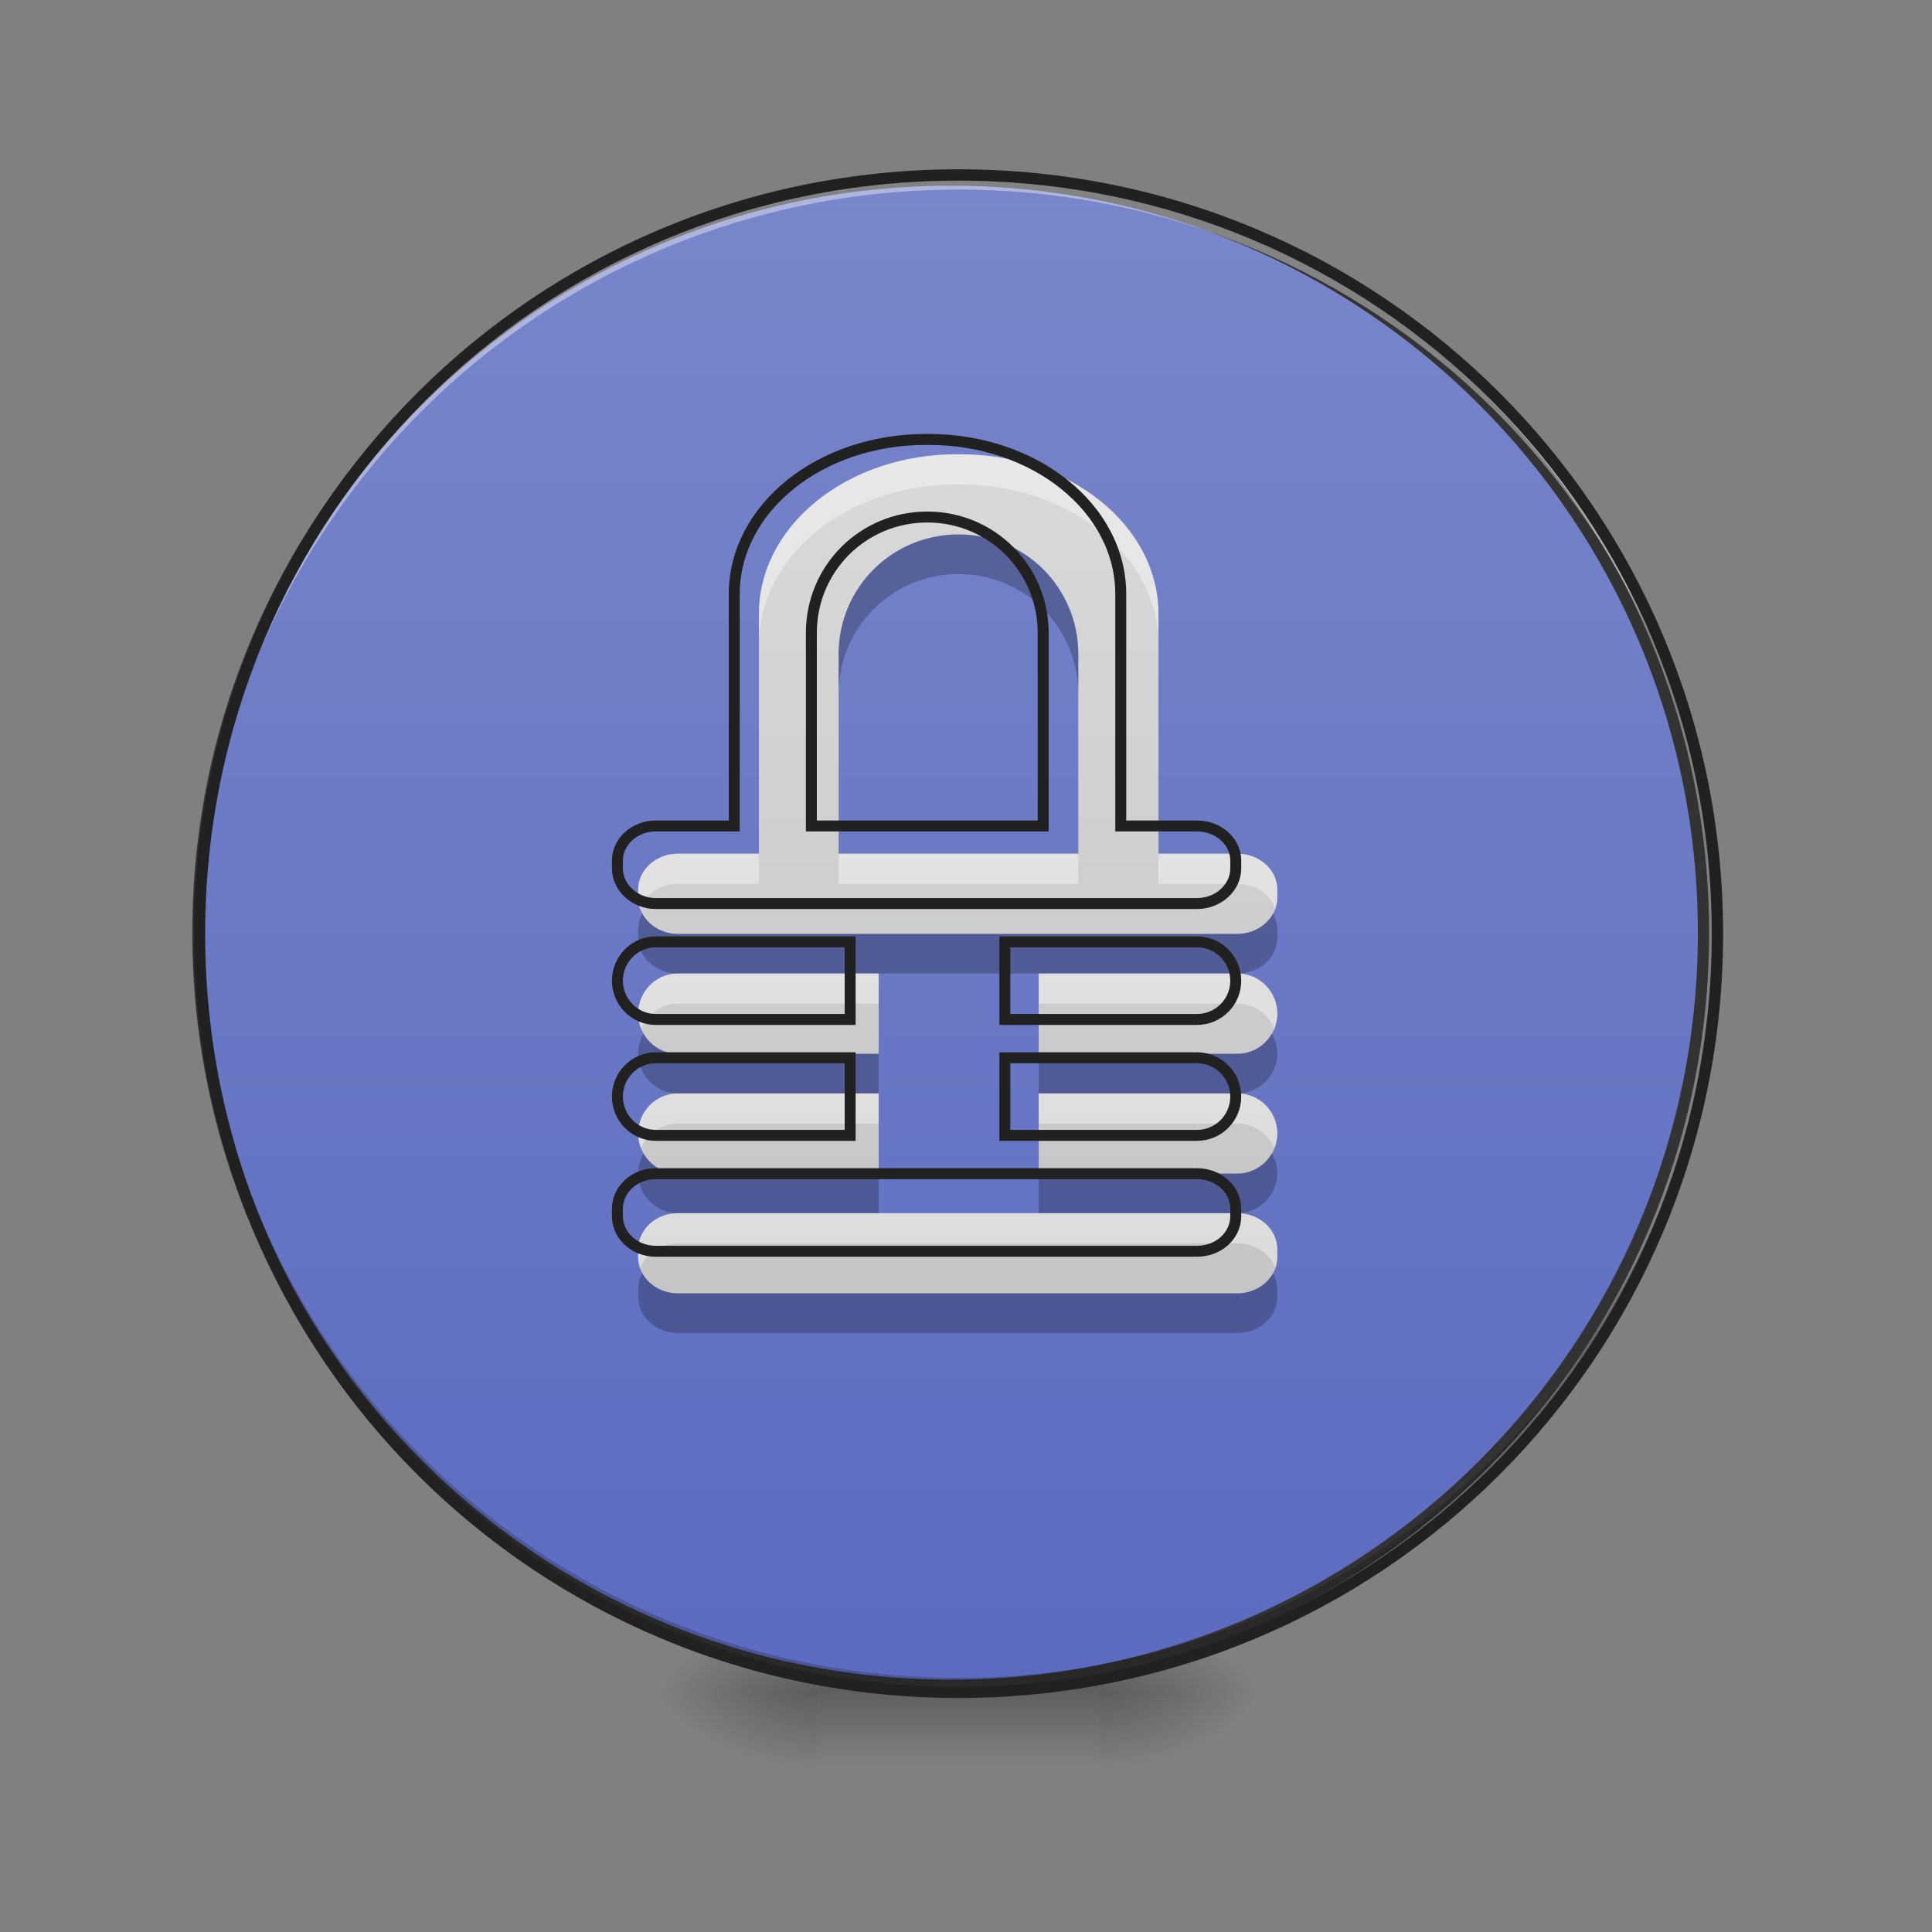 <?xml version="1.0" encoding="UTF-8"?>
<svg xmlns="http://www.w3.org/2000/svg" xmlns:xlink="http://www.w3.org/1999/xlink" width="16px" height="16px" viewBox="0 0 16 16" version="1.1">
<rect x="0" y="0" width="16" height="16" fill="#808080" stroke="none"/>
<defs>
<radialGradient id="radial0" gradientUnits="userSpaceOnUse" cx="450.909" cy="189.579" fx="450.909" fy="189.579" r="21.167" gradientTransform="matrix(0,-0.039,-0.07,-0,22.262,31.798)">
<stop offset="0" style="stop-color:rgb(0%,0%,0%);stop-opacity:0.314;"/>
<stop offset="0.222" style="stop-color:rgb(0%,0%,0%);stop-opacity:0.275;"/>
<stop offset="1" style="stop-color:rgb(0%,0%,0%);stop-opacity:0;"/>
</radialGradient>
<radialGradient id="radial1" gradientUnits="userSpaceOnUse" cx="450.909" cy="189.579" fx="450.909" fy="189.579" r="21.167" gradientTransform="matrix(-0,0.039,0.07,0,-6.385,-3.764)">
<stop offset="0" style="stop-color:rgb(0%,0%,0%);stop-opacity:0.314;"/>
<stop offset="0.222" style="stop-color:rgb(0%,0%,0%);stop-opacity:0.275;"/>
<stop offset="1" style="stop-color:rgb(0%,0%,0%);stop-opacity:0;"/>
</radialGradient>
<radialGradient id="radial2" gradientUnits="userSpaceOnUse" cx="450.909" cy="189.579" fx="450.909" fy="189.579" r="21.167" gradientTransform="matrix(-0,-0.039,0.07,-0,-6.385,31.798)">
<stop offset="0" style="stop-color:rgb(0%,0%,0%);stop-opacity:0.314;"/>
<stop offset="0.222" style="stop-color:rgb(0%,0%,0%);stop-opacity:0.275;"/>
<stop offset="1" style="stop-color:rgb(0%,0%,0%);stop-opacity:0;"/>
</radialGradient>
<radialGradient id="radial3" gradientUnits="userSpaceOnUse" cx="450.909" cy="189.579" fx="450.909" fy="189.579" r="21.167" gradientTransform="matrix(0,0.039,-0.07,0,22.262,-3.764)">
<stop offset="0" style="stop-color:rgb(0%,0%,0%);stop-opacity:0.314;"/>
<stop offset="0.222" style="stop-color:rgb(0%,0%,0%);stop-opacity:0.275;"/>
<stop offset="1" style="stop-color:rgb(0%,0%,0%);stop-opacity:0;"/>
</radialGradient>
<linearGradient id="linear0" gradientUnits="userSpaceOnUse" x1="255.323" y1="233.5" x2="255.323" y2="254.667" gradientTransform="matrix(0.007,0,0,0.031,6.233,6.719)">
<stop offset="0" style="stop-color:rgb(0%,0%,0%);stop-opacity:0.275;"/>
<stop offset="1" style="stop-color:rgb(0%,0%,0%);stop-opacity:0;"/>
</linearGradient>
<linearGradient id="linear1" gradientUnits="userSpaceOnUse" x1="254" y1="-168.667" x2="254" y2="233.5" >
<stop offset="0" style="stop-color:rgb(47.451%,52.549%,79.608%);stop-opacity:1;"/>
<stop offset="1" style="stop-color:rgb(36.078%,41.961%,75.294%);stop-opacity:1;"/>
</linearGradient>
<linearGradient id="linear2" gradientUnits="userSpaceOnUse" x1="960" y1="1695.118" x2="960" y2="175.118" gradientTransform="matrix(0.008,0,0,0.008,0,0)">
<stop offset="0" style="stop-color:rgb(74.118%,74.118%,74.118%);stop-opacity:1;"/>
<stop offset="1" style="stop-color:rgb(87.843%,87.843%,87.843%);stop-opacity:1;"/>
</linearGradient>
</defs>
<g id="surface1">
<path style=" stroke:none;fill-rule:nonzero;fill:url(#radial0);" d="M 9.098 14.016 L 10.418 14.016 L 10.418 13.355 L 9.098 13.355 Z M 9.098 14.016 "/>
<path style=" stroke:none;fill-rule:nonzero;fill:url(#radial1);" d="M 6.781 14.016 L 5.457 14.016 L 5.457 14.68 L 6.781 14.68 Z M 6.781 14.016 "/>
<path style=" stroke:none;fill-rule:nonzero;fill:url(#radial2);" d="M 6.781 14.016 L 5.457 14.016 L 5.457 13.355 L 6.781 13.355 Z M 6.781 14.016 "/>
<path style=" stroke:none;fill-rule:nonzero;fill:url(#radial3);" d="M 9.098 14.016 L 10.418 14.016 L 10.418 14.68 L 9.098 14.68 Z M 9.098 14.016 "/>
<path style=" stroke:none;fill-rule:nonzero;fill:url(#linear0);" d="M 6.781 13.852 L 9.098 13.852 L 9.098 14.68 L 6.781 14.68 Z M 6.781 13.852 "/>
<path style="fill-rule:nonzero;fill:url(#linear1);stroke-width:3;stroke-linecap:round;stroke-linejoin:miter;stroke:rgb(20%,20%,20%);stroke-opacity:1;stroke-miterlimit:4;" d="M 253.976 -168.629 C 365.09 -168.629 455.082 -78.638 455.082 32.476 C 455.082 143.466 365.09 233.457 253.976 233.457 C 142.986 233.457 52.87 143.466 52.87 32.476 C 52.87 -78.638 142.986 -168.629 253.976 -168.629 Z M 253.976 -168.629 " transform="matrix(0.031,0,0,0.031,0,6.719)"/>
<path style=" stroke:none;fill-rule:nonzero;fill:rgb(0%,0%,0%);fill-opacity:0.196;" d="M 7.938 14.016 C 4.457 14.016 1.652 11.215 1.652 7.734 C 1.652 7.711 1.652 7.691 1.652 7.672 C 1.688 11.125 4.477 13.895 7.938 13.895 C 11.398 13.895 14.191 11.125 14.223 7.672 C 14.223 7.691 14.223 7.711 14.223 7.734 C 14.223 11.215 11.418 14.016 7.938 14.016 Z M 7.938 14.016 "/>
<path style=" stroke:none;fill-rule:nonzero;fill:rgb(100%,100%,100%);fill-opacity:0.392;" d="M 7.938 1.449 C 4.457 1.449 1.652 4.25 1.652 7.734 C 1.652 7.754 1.652 7.773 1.652 7.793 C 1.688 4.34 4.477 1.57 7.938 1.57 C 11.398 1.57 14.191 4.34 14.223 7.793 C 14.223 7.773 14.223 7.754 14.223 7.734 C 14.223 4.25 11.418 1.449 7.938 1.449 Z M 7.938 1.449 "/>
<path style=" stroke:none;fill-rule:nonzero;fill:rgb(12.941%,12.941%,12.941%);fill-opacity:1;" d="M 7.938 1.402 C 4.43 1.402 1.605 4.227 1.605 7.734 C 1.605 11.238 4.43 14.062 7.938 14.062 C 11.445 14.062 14.27 11.238 14.27 7.734 C 14.27 4.227 11.445 1.402 7.938 1.402 Z M 7.938 1.496 C 11.395 1.496 14.176 4.277 14.176 7.734 C 14.176 11.188 11.395 13.969 7.938 13.969 C 4.48 13.969 1.699 11.188 1.699 7.734 C 1.699 4.277 4.48 1.496 7.938 1.496 Z M 7.938 1.496 "/>
<path style=" stroke:none;fill-rule:nonzero;fill:url(#linear2);" d="M 7.926 3.762 C 7.016 3.762 6.285 4.352 6.285 5.086 L 6.285 7.07 L 5.613 7.07 C 5.434 7.07 5.285 7.203 5.285 7.367 L 5.285 7.434 C 5.285 7.598 5.434 7.734 5.613 7.734 L 10.246 7.734 C 10.43 7.734 10.578 7.598 10.578 7.434 L 10.578 7.367 C 10.578 7.203 10.43 7.07 10.246 7.07 L 9.594 7.07 L 9.594 5.086 C 9.594 4.352 8.859 3.762 7.949 3.762 Z M 7.938 4.426 C 8.488 4.426 8.93 4.867 8.93 5.418 L 8.93 7.07 L 6.945 7.07 L 6.945 5.418 C 6.945 4.867 7.387 4.426 7.938 4.426 Z M 5.613 8.062 C 5.434 8.062 5.285 8.211 5.285 8.395 C 5.285 8.578 5.434 8.727 5.613 8.727 L 7.277 8.727 L 7.277 8.062 Z M 8.602 8.062 L 8.602 8.727 L 10.246 8.727 C 10.43 8.727 10.578 8.578 10.578 8.395 C 10.578 8.211 10.43 8.062 10.246 8.062 Z M 5.613 9.055 C 5.434 9.055 5.285 9.203 5.285 9.387 C 5.285 9.57 5.434 9.719 5.613 9.719 L 7.277 9.719 L 7.277 9.055 Z M 8.602 9.055 L 8.602 9.719 L 10.246 9.719 C 10.43 9.719 10.578 9.57 10.578 9.387 C 10.578 9.203 10.43 9.055 10.246 9.055 Z M 5.613 10.047 C 5.434 10.047 5.285 10.18 5.285 10.348 L 5.285 10.41 C 5.285 10.578 5.434 10.711 5.613 10.711 L 10.246 10.711 C 10.43 10.711 10.578 10.578 10.578 10.41 L 10.578 10.348 C 10.578 10.18 10.43 10.047 10.246 10.047 Z M 5.613 10.047 "/>
<path style=" stroke:none;fill-rule:nonzero;fill:rgb(100%,100%,100%);fill-opacity:0.392;" d="M 7.926 3.762 C 7.016 3.762 6.285 4.352 6.285 5.086 L 6.285 5.336 C 6.285 4.602 7.016 4.012 7.926 4.012 L 7.949 4.012 C 8.859 4.012 9.594 4.602 9.594 5.336 L 9.594 5.086 C 9.594 4.352 8.859 3.762 7.949 3.762 Z M 5.613 7.07 C 5.434 7.07 5.285 7.203 5.285 7.367 L 5.285 7.434 C 5.285 7.465 5.289 7.496 5.301 7.527 C 5.344 7.406 5.469 7.32 5.613 7.32 L 6.285 7.32 L 6.285 7.07 Z M 6.945 7.07 L 6.945 7.32 L 8.93 7.32 L 8.93 7.07 Z M 9.594 7.07 L 9.594 7.32 L 10.246 7.32 C 10.395 7.32 10.52 7.406 10.562 7.527 C 10.57 7.496 10.578 7.465 10.578 7.434 L 10.578 7.367 C 10.578 7.203 10.43 7.07 10.246 7.07 Z M 5.613 8.062 C 5.434 8.062 5.285 8.211 5.285 8.395 C 5.285 8.438 5.293 8.48 5.309 8.52 C 5.355 8.398 5.477 8.312 5.613 8.312 L 7.277 8.312 L 7.277 8.062 Z M 8.602 8.062 L 8.602 8.312 L 10.246 8.312 C 10.387 8.312 10.504 8.398 10.555 8.52 C 10.566 8.48 10.578 8.438 10.578 8.395 C 10.578 8.211 10.43 8.062 10.246 8.062 Z M 5.613 9.055 C 5.434 9.055 5.285 9.203 5.285 9.387 C 5.285 9.43 5.293 9.473 5.309 9.512 C 5.355 9.391 5.477 9.305 5.613 9.305 L 7.277 9.305 L 7.277 9.055 Z M 8.602 9.055 L 8.602 9.305 L 10.246 9.305 C 10.387 9.305 10.504 9.391 10.555 9.512 C 10.566 9.473 10.578 9.43 10.578 9.387 C 10.578 9.203 10.43 9.055 10.246 9.055 Z M 5.613 10.047 C 5.434 10.047 5.285 10.18 5.285 10.348 L 5.285 10.41 C 5.285 10.441 5.289 10.473 5.301 10.504 C 5.344 10.383 5.469 10.297 5.613 10.297 L 10.246 10.297 C 10.395 10.297 10.52 10.383 10.562 10.504 C 10.57 10.473 10.578 10.441 10.578 10.41 L 10.578 10.348 C 10.578 10.18 10.43 10.047 10.246 10.047 Z M 5.613 10.047 "/>
<path style=" stroke:none;fill-rule:nonzero;fill:rgb(0%,0%,0%);fill-opacity:0.235;" d="M 7.938 4.426 C 7.387 4.426 6.945 4.867 6.945 5.418 L 6.945 5.746 C 6.945 5.199 7.387 4.754 7.938 4.754 C 8.488 4.754 8.93 5.199 8.93 5.746 L 8.93 5.418 C 8.93 4.867 8.488 4.426 7.938 4.426 Z M 5.32 7.566 C 5.297 7.605 5.285 7.652 5.285 7.699 L 5.285 7.766 C 5.285 7.93 5.434 8.062 5.613 8.062 L 10.246 8.062 C 10.43 8.062 10.578 7.93 10.578 7.766 L 10.578 7.699 C 10.578 7.652 10.562 7.605 10.543 7.566 C 10.488 7.664 10.375 7.734 10.246 7.734 L 5.613 7.734 C 5.484 7.734 5.371 7.664 5.32 7.566 Z M 5.328 8.559 C 5.301 8.609 5.285 8.664 5.285 8.727 C 5.285 8.906 5.434 9.055 5.613 9.055 L 7.277 9.055 L 7.277 8.727 L 5.613 8.727 C 5.492 8.727 5.387 8.66 5.328 8.559 Z M 10.531 8.559 C 10.477 8.66 10.367 8.727 10.246 8.727 L 8.602 8.727 L 8.602 9.055 L 10.246 9.055 C 10.43 9.055 10.578 8.906 10.578 8.727 C 10.578 8.664 10.562 8.609 10.531 8.559 Z M 5.328 9.551 C 5.301 9.602 5.285 9.656 5.285 9.719 C 5.285 9.898 5.434 10.047 5.613 10.047 L 7.277 10.047 L 7.277 9.719 L 5.613 9.719 C 5.492 9.719 5.387 9.652 5.328 9.551 Z M 10.531 9.551 C 10.477 9.652 10.367 9.719 10.246 9.719 L 8.602 9.719 L 8.602 10.047 L 10.246 10.047 C 10.43 10.047 10.578 9.898 10.578 9.719 C 10.578 9.656 10.562 9.602 10.531 9.551 Z M 5.32 10.543 C 5.297 10.582 5.285 10.629 5.285 10.676 L 5.285 10.742 C 5.285 10.906 5.434 11.039 5.613 11.039 L 10.246 11.039 C 10.43 11.039 10.578 10.906 10.578 10.742 L 10.578 10.676 C 10.578 10.629 10.562 10.582 10.543 10.543 C 10.488 10.641 10.375 10.711 10.246 10.711 L 5.613 10.711 C 5.484 10.711 5.371 10.641 5.32 10.543 Z M 5.32 10.543 "/>
<path style="fill:none;stroke-width:11.339;stroke-linecap:round;stroke-linejoin:miter;stroke:rgb(12.941%,12.941%,12.941%);stroke-opacity:1;stroke-miterlimit:4;" d="M 958.491 454.917 C 848.423 454.917 760.085 526.249 760.085 615.059 L 760.085 855.037 L 678.833 855.037 C 657.103 855.037 639.152 871.098 639.152 890.939 L 639.152 898.969 C 639.152 918.81 657.103 935.344 678.833 935.344 L 1239.094 935.344 C 1261.297 935.344 1279.248 918.81 1279.248 898.969 L 1279.248 890.939 C 1279.248 871.098 1261.297 855.037 1239.094 855.037 L 1160.204 855.037 L 1160.204 615.059 C 1160.204 526.249 1071.394 454.917 961.326 454.917 Z M 959.908 535.225 C 1026.516 535.225 1079.897 588.605 1079.897 655.213 L 1079.897 855.037 L 839.92 855.037 L 839.92 655.213 C 839.92 588.605 893.301 535.225 959.908 535.225 Z M 678.833 975.025 C 657.103 975.025 639.152 992.976 639.152 1015.179 C 639.152 1037.381 657.103 1055.332 678.833 1055.332 L 880.073 1055.332 L 880.073 975.025 Z M 1040.216 975.025 L 1040.216 1055.332 L 1239.094 1055.332 C 1261.297 1055.332 1279.248 1037.381 1279.248 1015.179 C 1279.248 992.976 1261.297 975.025 1239.094 975.025 Z M 678.833 1095.014 C 657.103 1095.014 639.152 1112.965 639.152 1135.167 C 639.152 1157.37 657.103 1175.321 678.833 1175.321 L 880.073 1175.321 L 880.073 1095.014 Z M 1040.216 1095.014 L 1040.216 1175.321 L 1239.094 1175.321 C 1261.297 1175.321 1279.248 1157.37 1279.248 1135.167 C 1279.248 1112.965 1261.297 1095.014 1239.094 1095.014 Z M 678.833 1215.002 C 657.103 1215.002 639.152 1231.064 639.152 1251.377 L 639.152 1258.935 C 639.152 1279.248 657.103 1295.309 678.833 1295.309 L 1239.094 1295.309 C 1261.297 1295.309 1279.248 1279.248 1279.248 1258.935 L 1279.248 1251.377 C 1279.248 1231.064 1261.297 1215.002 1239.094 1215.002 Z M 678.833 1215.002 " transform="matrix(0.008,0,0,0.008,0,0)"/>
</g>
</svg>
